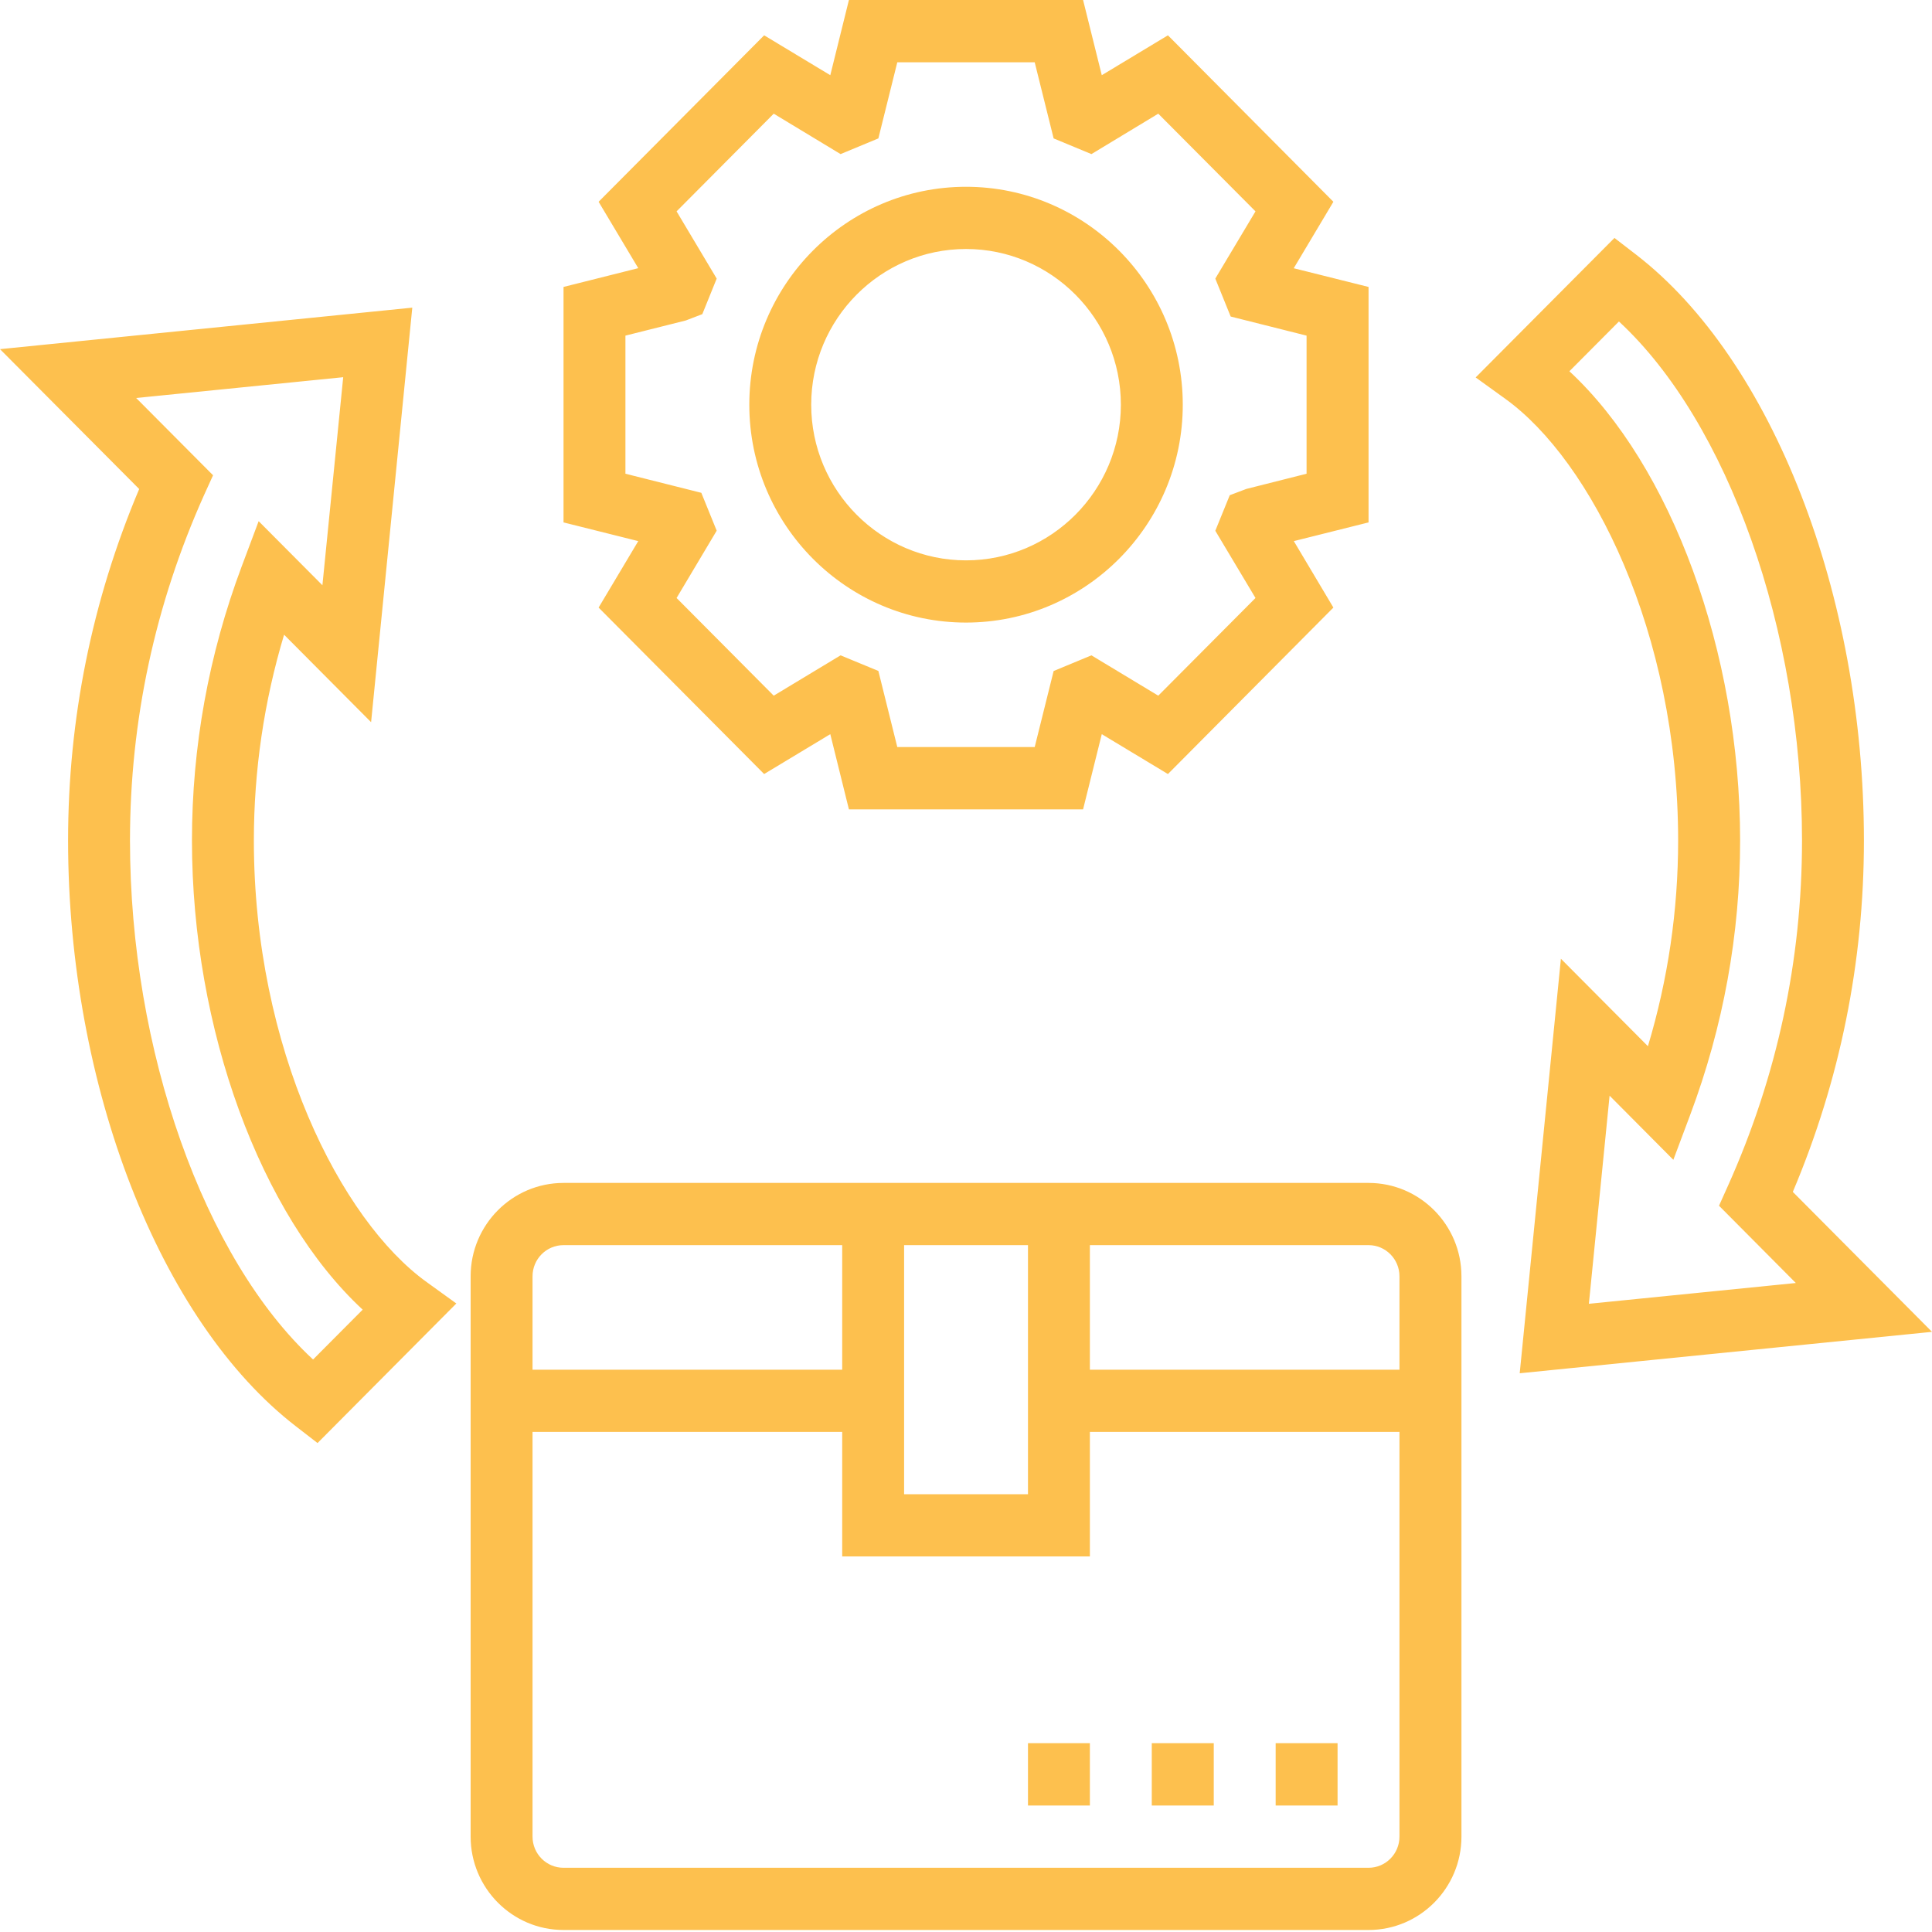 <svg width="25" height="25" viewBox="0 0 25 25" fill="none" xmlns="http://www.w3.org/2000/svg">
<path d="M12.5 8.056C14.046 8.056 15.305 6.791 15.305 5.237C15.305 3.682 14.046 2.417 12.5 2.417C10.954 2.417 9.696 3.682 9.696 5.237C9.696 6.791 10.954 8.056 12.5 8.056ZM12.5 3.222C13.605 3.222 14.504 4.126 14.504 5.237C14.504 6.347 13.605 7.251 12.5 7.251C11.396 7.251 10.497 6.347 10.497 5.237C10.497 4.126 11.396 3.222 12.5 3.222ZM7.292 6.76L8.259 7.002L7.746 7.862L9.888 10.016L10.744 9.5L10.985 10.473H14.015L14.257 9.5L15.113 10.016L17.254 7.862L16.742 7.002L17.709 6.76V3.713L16.741 3.471L17.254 2.611L15.113 0.457L14.257 0.973L14.015 0H10.985L10.744 0.973L9.888 0.457L7.746 2.611L8.259 3.47L7.292 3.713V6.76ZM8.093 4.343L8.874 4.147L9.088 4.065L9.274 3.605L8.755 2.735L10.012 1.471L10.877 1.994L11.366 1.791L11.611 0.806H13.389L13.634 1.791L14.123 1.994L14.988 1.471L16.246 2.735L15.726 3.605L15.925 4.096L16.907 4.343V6.13L16.127 6.327L15.913 6.408L15.726 6.868L16.246 7.738L14.988 9.002L14.123 8.48L13.634 8.683L13.389 9.667H11.611L11.366 8.682L10.877 8.48L10.012 9.002L8.755 7.738L9.274 6.867L9.075 6.377L8.093 6.13V4.343ZM6.09 16.515V23.766C6.09 24.432 6.629 24.974 7.292 24.974H17.709C18.372 24.974 18.911 24.432 18.911 23.766V16.515C18.911 15.849 18.372 15.307 17.709 15.307H7.292C6.629 15.307 6.09 15.849 6.09 16.515ZM7.292 16.112H10.898V17.724H6.891V16.515C6.891 16.293 7.07 16.112 7.292 16.112ZM11.699 16.112H13.302V19.335H11.699V16.112ZM17.709 24.169H7.292C7.07 24.169 6.891 23.988 6.891 23.766V18.529H10.898V20.14H14.103V18.529H18.109V23.766C18.109 23.988 17.93 24.169 17.709 24.169ZM18.109 16.515V17.724H14.103V16.112H17.709C17.93 16.112 18.109 16.293 18.109 16.515ZM13.302 22.557H14.103V23.363H13.302V22.557ZM16.507 22.557H17.308V23.363H16.507V22.557ZM14.904 22.557H15.706V23.363H14.904V22.557ZM24.119 10.876C24.119 7.701 22.934 4.654 21.17 3.294L20.891 3.079L19.095 4.884L19.479 5.161C20.59 5.961 21.715 8.181 21.715 10.876C21.715 11.78 21.584 12.673 21.324 13.538L20.198 12.406L19.665 17.77L25 17.234L23.199 15.423C23.81 13.977 24.119 12.449 24.119 10.876ZM23.238 16.602L20.56 16.871L20.828 14.178L21.653 15.008L21.872 14.424C22.3 13.282 22.517 12.088 22.517 10.876C22.517 8.434 21.625 6.026 20.308 4.804L20.949 4.16C22.357 5.463 23.318 8.154 23.318 10.876C23.318 12.427 22.995 13.931 22.358 15.348L22.244 15.602L23.238 16.602ZM0.881 10.876C0.881 14.051 2.067 17.098 3.831 18.458L4.109 18.673L5.905 16.867L5.521 16.59C4.41 15.79 3.285 13.57 3.285 10.876C3.285 9.972 3.416 9.079 3.676 8.213L4.802 9.345L5.335 3.981L0 4.518L1.801 6.328C1.19 7.774 0.881 9.303 0.881 10.876ZM1.762 5.15L4.441 4.881L4.172 7.573L3.347 6.744L3.128 7.328C2.7 8.47 2.484 9.663 2.484 10.876C2.484 13.318 3.375 15.726 4.693 16.947L4.051 17.592C2.643 16.288 1.682 13.598 1.682 10.876C1.682 9.325 2.006 7.82 2.642 6.403L2.757 6.15L1.762 5.15Z" fill="#FDC04E"/>
</svg>
